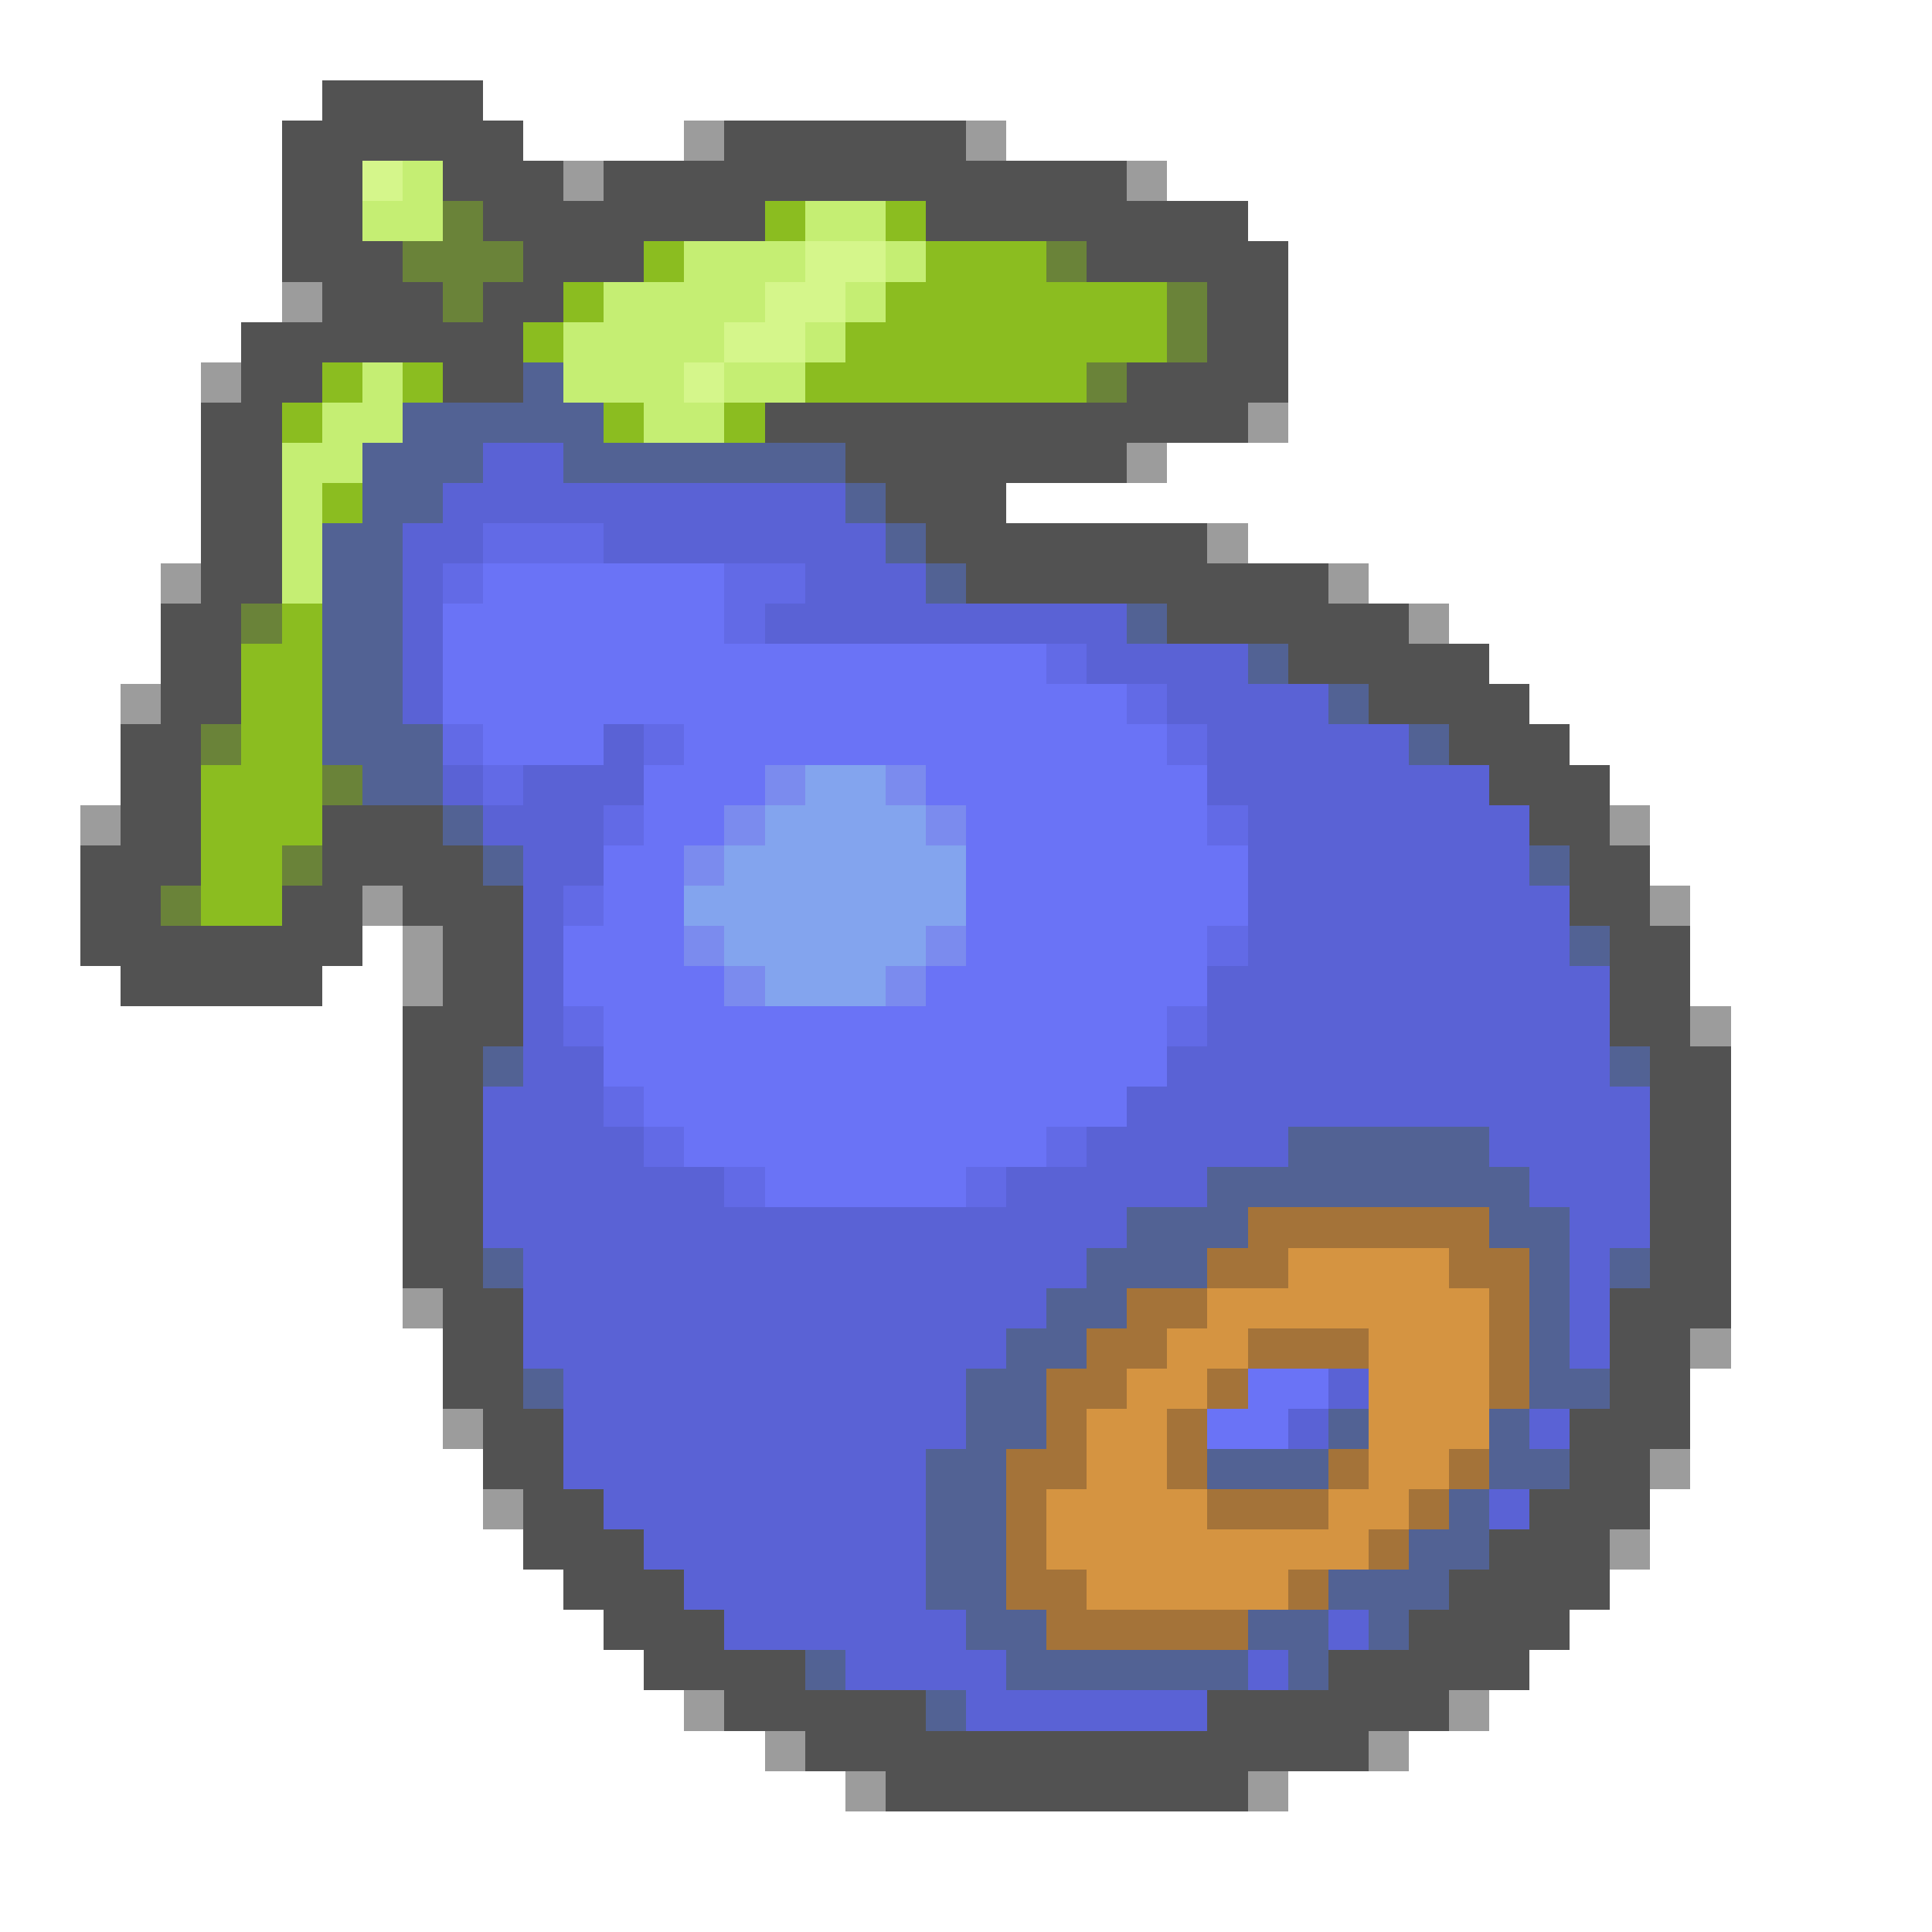 <svg xmlns="http://www.w3.org/2000/svg" viewBox="0 -0.5 48 48" shape-rendering="crispEdges">
<path stroke="#525252" d="M8 2h4M7 3h6M18 3h6M7 4h2M11 4h3M15 4h13M7 5h2M12 5h7M23 5h8M7 6h3M13 6h3M27 6h5M8 7h3M12 7h2M30 7h2M6 8h7M30 8h2M6 9h2M11 9h2M28 9h4M5 10h2M19 10h12M5 11h2M21 11h7M5 12h2M22 12h3M5 13h2M23 13h7M5 14h2M24 14h9M4 15h2M29 15h6M4 16h2M32 16h5M4 17h2M34 17h4M3 18h2M36 18h3M3 19h2M37 19h3M3 20h2M8 20h3M38 20h2M2 21h3M8 21h4M39 21h2M2 22h2M7 22h2M10 22h3M39 22h2M2 23h7M11 23h2M40 23h2M3 24h5M11 24h2M40 24h2M10 25h3M40 25h2M10 26h2M41 26h2M10 27h2M41 27h2M10 28h2M41 28h2M10 29h2M41 29h2M10 30h2M41 30h2M10 31h2M41 31h2M11 32h2M40 32h3M11 33h2M40 33h2M11 34h2M40 34h2M12 35h2M39 35h3M12 36h2M39 36h2M13 37h2M38 37h3M13 38h3M37 38h3M14 39h3M36 39h4M15 40h3M35 40h4M16 41h4M33 41h5M18 42h5M30 42h6M20 43h14M22 44h9" />
<path stroke="#9c9c9c" d="M17 3h1M24 3h1M14 4h1M28 4h1M7 7h1M5 9h1M31 10h1M28 11h1M30 13h1M4 14h1M33 14h1M35 15h1M3 17h1M2 20h1M40 20h1M9 22h1M41 22h1M10 23h1M10 24h1M42 25h1M10 32h1M42 33h1M11 35h1M41 36h1M12 37h1M40 38h1M17 42h1M36 42h1M19 43h1M34 43h1M21 44h1M31 44h1" />
<path stroke="#d5f68b" d="M9 4h1M20 6h2M19 7h2M18 8h2M17 9h1" />
<path stroke="#c5ee73" d="M10 4h1M9 5h2M20 5h2M17 6h3M22 6h1M15 7h4M21 7h1M14 8h4M20 8h1M9 9h1M14 9h3M18 9h2M8 10h2M16 10h2M7 11h2M7 12h1M7 13h1M7 14h1" />
<path stroke="#6a8339" d="M11 5h1M10 6h3M26 6h1M11 7h1M29 7h1M29 8h1M27 9h1M6 15h1M5 18h1M8 19h1M7 21h1M4 22h1" />
<path stroke="#8bbd20" d="M19 5h1M22 5h1M16 6h1M23 6h3M14 7h1M22 7h7M13 8h1M21 8h8M8 9h1M10 9h1M20 9h7M7 10h1M15 10h1M18 10h1M8 12h1M7 15h1M6 16h2M6 17h2M6 18h2M5 19h3M5 20h3M5 21h2M5 22h2" />
<path stroke="#526294" d="M13 9h1M10 10h5M9 11h3M14 11h7M9 12h2M21 12h1M8 13h2M22 13h1M8 14h2M23 14h1M8 15h2M28 15h1M8 16h2M31 16h1M8 17h2M33 17h1M8 18h3M35 18h1M9 19h2M11 20h1M12 21h1M38 21h1M39 23h1M12 26h1M40 26h1M32 28h5M30 29h8M28 30h3M37 30h2M12 31h1M27 31h3M38 31h1M40 31h1M26 32h2M38 32h1M25 33h2M38 33h1M13 34h1M24 34h2M38 34h2M24 35h2M33 35h1M37 35h1M23 36h2M30 36h3M37 36h2M23 37h2M36 37h1M23 38h2M35 38h2M23 39h2M33 39h3M24 40h2M31 40h2M34 40h1M20 41h1M25 41h6M32 41h1M23 42h1" />
<path stroke="#5a62d5" d="M12 11h2M11 12h10M10 13h2M15 13h7M10 14h1M20 14h3M10 15h1M19 15h9M10 16h1M27 16h4M10 17h1M29 17h4M15 18h1M30 18h5M11 19h1M13 19h3M30 19h7M12 20h3M31 20h7M13 21h2M31 21h7M13 22h1M31 22h8M13 23h1M31 23h8M13 24h1M30 24h10M13 25h1M30 25h10M13 26h2M29 26h11M12 27h3M28 27h13M12 28h4M27 28h5M37 28h4M12 29h6M25 29h5M38 29h3M12 30h16M39 30h2M13 31h14M39 31h1M13 32h13M39 32h1M13 33h12M39 33h1M14 34h10M33 34h1M14 35h10M32 35h1M38 35h1M14 36h9M15 37h8M37 37h1M16 38h7M17 39h6M18 40h6M33 40h1M21 41h4M31 41h1M24 42h6" />
<path stroke="#626ae6" d="M12 13h3M11 14h1M18 14h2M18 15h1M26 16h1M28 17h1M11 18h1M16 18h1M29 18h1M12 19h1M15 20h1M30 20h1M14 22h1M30 23h1M14 25h1M29 25h1M15 27h1M16 28h1M26 28h1M18 29h1M24 29h1" />
<path stroke="#6a73f6" d="M12 14h6M11 15h7M11 16h15M11 17h17M12 18h3M17 18h12M16 19h3M23 19h7M16 20h2M24 20h6M15 21h2M24 21h7M15 22h2M24 22h7M14 23h3M24 23h6M14 24h4M23 24h7M15 25h14M15 26h14M16 27h12M17 28h9M19 29h5M31 34h2M30 35h2" />
<path stroke="#7b8bee" d="M19 19h1M22 19h1M18 20h1M23 20h1M17 21h1M17 23h1M23 23h1M18 24h1M22 24h1" />
<path stroke="#83a4ee" d="M20 19h2M19 20h4M18 21h6M17 22h7M18 23h5M19 24h3" />
<path stroke="#a47339" d="M31 30h6M30 31h2M36 31h2M28 32h2M37 32h1M27 33h2M31 33h3M37 33h1M26 34h2M30 34h1M37 34h1M26 35h1M29 35h1M25 36h2M29 36h1M33 36h1M36 36h1M25 37h1M30 37h3M35 37h1M25 38h1M34 38h1M25 39h2M32 39h1M26 40h5" />
<path stroke="#d59441" d="M32 31h4M30 32h7M29 33h2M34 33h3M28 34h2M34 34h3M27 35h2M34 35h3M27 36h2M34 36h2M26 37h4M33 37h2M26 38h8M27 39h5" />
</svg>